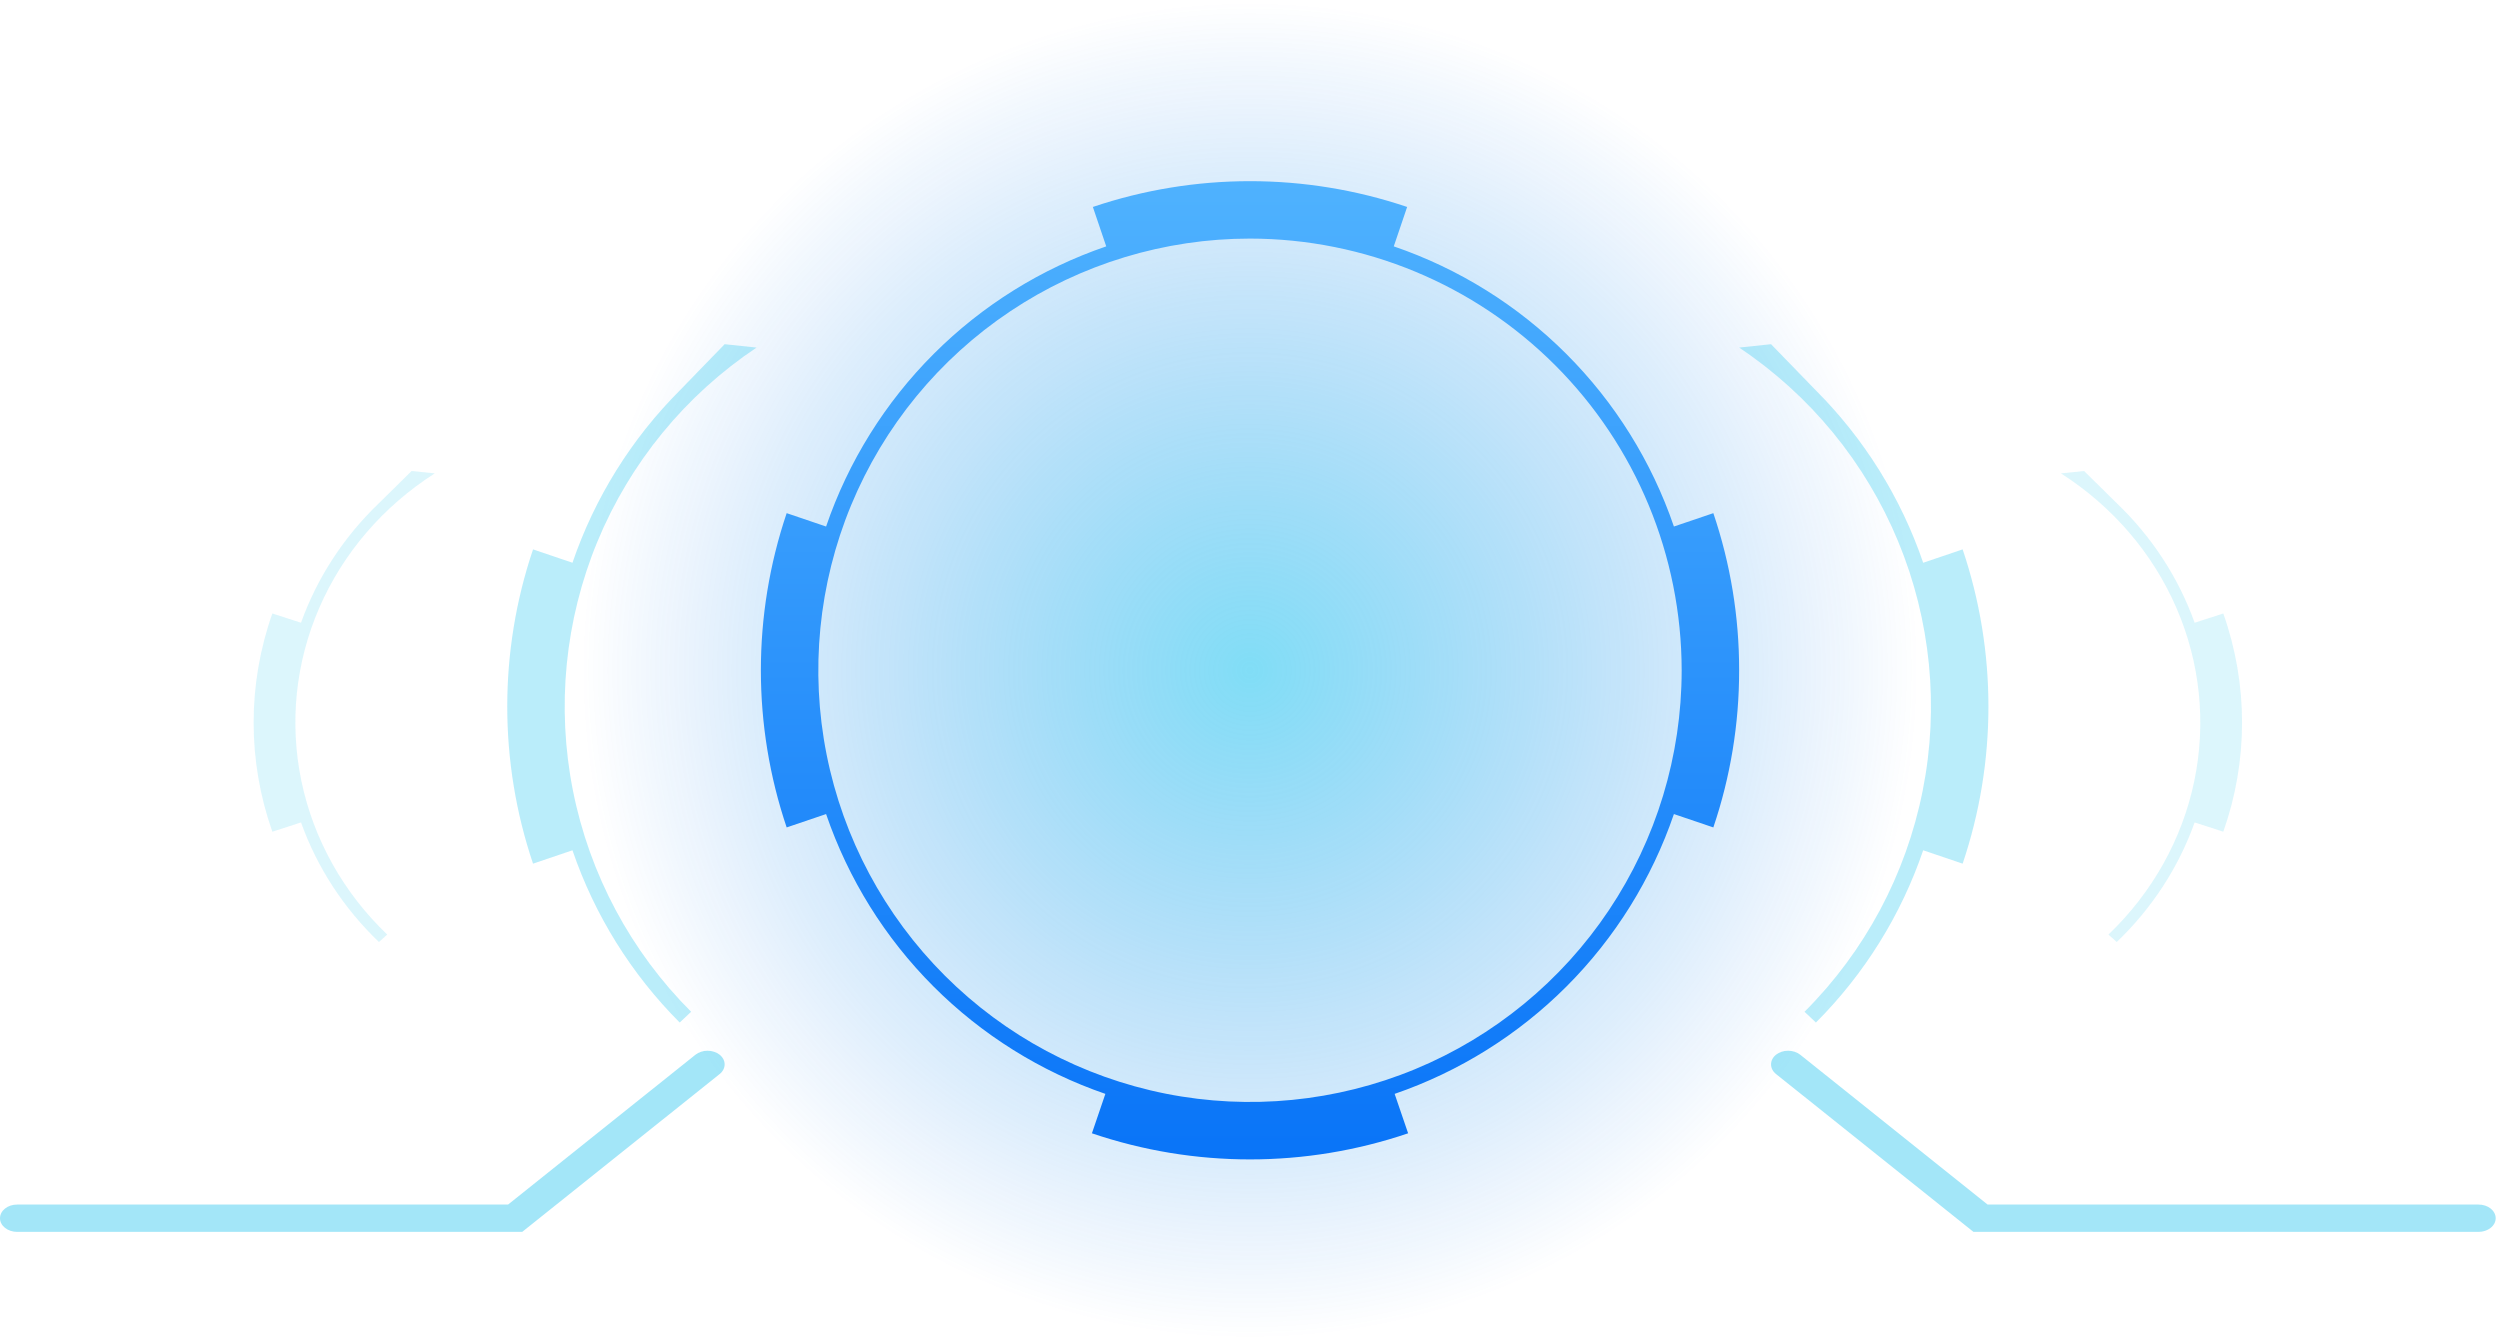 <svg width="69" height="37" viewBox="0 0 69 37" fill="none" xmlns="http://www.w3.org/2000/svg">
<circle opacity="0.55" cx="34.5" cy="18.5" r="18.5" fill="url(#paint0_radial_117_2300)"/>
<path d="M48 18.5C48.002 19.975 47.761 21.44 47.288 22.837L46.2 22.468C45.588 24.258 44.576 25.884 43.24 27.222C41.904 28.56 40.28 29.576 38.492 30.191L38.864 31.279C36.034 32.24 32.966 32.24 30.137 31.279L30.508 30.191C28.72 29.576 27.096 28.56 25.76 27.222C24.424 25.884 23.412 24.258 22.8 22.468L21.712 22.837C20.763 20.024 20.763 16.976 21.712 14.163L22.8 14.532C23.413 12.738 24.429 11.109 25.769 9.769C27.109 8.429 28.738 7.413 30.532 6.8L30.163 5.712C32.977 4.763 36.024 4.763 38.837 5.712L38.468 6.8C40.262 7.413 41.891 8.429 43.231 9.769C44.571 11.109 45.587 12.738 46.2 14.532L47.288 14.163C47.761 15.56 48.002 17.025 48 18.5ZM34.5 6.585C32.144 6.585 29.84 7.284 27.881 8.593C25.921 9.903 24.394 11.763 23.492 13.941C22.591 16.118 22.355 18.513 22.814 20.824C23.274 23.136 24.409 25.259 26.075 26.925C27.741 28.591 29.864 29.726 32.176 30.186C34.487 30.645 36.882 30.409 39.059 29.508C41.237 28.606 43.097 27.079 44.407 25.119C45.716 23.16 46.414 20.857 46.414 18.5C46.411 15.341 45.155 12.313 42.921 10.079C40.687 7.845 37.659 6.589 34.5 6.585Z" fill="url(#paint1_linear_117_2300)"/>
<path d="M15.8 23.468C16.412 25.258 17.424 26.884 18.76 28.222L19.075 27.925C17.409 26.259 16.274 24.136 15.814 21.824C15.355 19.513 15.591 17.117 16.492 14.94C17.394 12.763 18.921 10.902 20.881 9.593L20 9.5L18.769 10.769C17.429 12.109 16.413 13.738 15.8 15.532L14.712 15.163C13.763 17.976 13.763 21.024 14.712 23.837L15.8 23.468Z" fill="#19C2EF" fill-opacity="0.3"/>
<path d="M8.308 22.699C8.753 23.942 9.488 25.071 10.459 26L10.688 25.794C9.477 24.637 8.653 23.163 8.319 21.558C7.984 19.953 8.156 18.289 8.811 16.778C9.466 15.266 10.576 13.974 12 13.065L11.36 13L10.466 13.881C9.492 14.812 8.754 15.943 8.308 17.188L7.517 16.932C6.828 18.886 6.828 21.002 7.517 22.955L8.308 22.699Z" fill="#19C2EF" fill-opacity="0.15"/>
<path d="M0.472 34H14.413L19.862 29.644C19.951 29.573 20 29.477 20 29.377C20 29.277 19.95 29.181 19.862 29.11C19.773 29.04 19.654 29 19.529 29C19.404 29 19.284 29.04 19.195 29.11L14.022 33.246H0.472C0.347 33.246 0.227 33.285 0.138 33.356C0.05 33.427 -2.31022e-07 33.523 -2.31022e-07 33.623C-2.31022e-07 33.723 0.05 33.819 0.138 33.889C0.227 33.96 0.347 34 0.472 34Z" fill="#19C2EF" fill-opacity="0.4"/>
<path d="M53.08 23.468C52.469 25.258 51.456 26.884 50.12 28.222L49.805 27.925C51.472 26.259 52.606 24.136 53.066 21.824C53.526 19.513 53.29 17.117 52.388 14.94C51.486 12.763 49.959 10.902 48 9.593L48.881 9.5L50.112 10.769C51.452 12.109 52.467 13.738 53.08 15.532L54.169 15.163C55.118 17.976 55.118 21.024 54.169 23.837L53.08 23.468Z" fill="#19C2EF" fill-opacity="0.3"/>
<path d="M60.572 22.699C60.128 23.942 59.392 25.071 58.422 26L58.193 25.794C59.403 24.637 60.228 23.163 60.562 21.558C60.896 19.953 60.725 18.289 60.069 16.778C59.414 15.266 58.304 13.974 56.881 13.065L57.521 13L58.415 13.881C59.389 14.812 60.127 15.943 60.572 17.188L61.363 16.932C62.053 18.886 62.053 21.002 61.363 22.955L60.572 22.699Z" fill="#19C2EF" fill-opacity="0.15"/>
<path d="M68.409 34H54.468L49.019 29.644C48.93 29.573 48.881 29.477 48.881 29.377C48.881 29.277 48.93 29.181 49.019 29.11C49.107 29.04 49.227 29 49.352 29C49.477 29 49.597 29.04 49.686 29.11L54.858 33.246H68.409C68.534 33.246 68.654 33.285 68.742 33.356C68.831 33.427 68.881 33.523 68.881 33.623C68.881 33.723 68.831 33.819 68.742 33.889C68.654 33.96 68.534 34 68.409 34Z" fill="#19C2EF" fill-opacity="0.4"/>
<defs>
<radialGradient id="paint0_radial_117_2300" cx="0" cy="0" r="1" gradientUnits="userSpaceOnUse" gradientTransform="translate(34.5 18.5) rotate(90) scale(18.5)">
<stop stop-color="#19C2EF"/>
<stop offset="1" stop-color="#056CE9" stop-opacity="0"/>
</radialGradient>
<linearGradient id="paint1_linear_117_2300" x1="34.5" y1="32" x2="34.5" y2="5" gradientUnits="userSpaceOnUse">
<stop stop-color="#0974F8"/>
<stop offset="1" stop-color="#4FB2FE"/>
</linearGradient>
</defs>
</svg>
